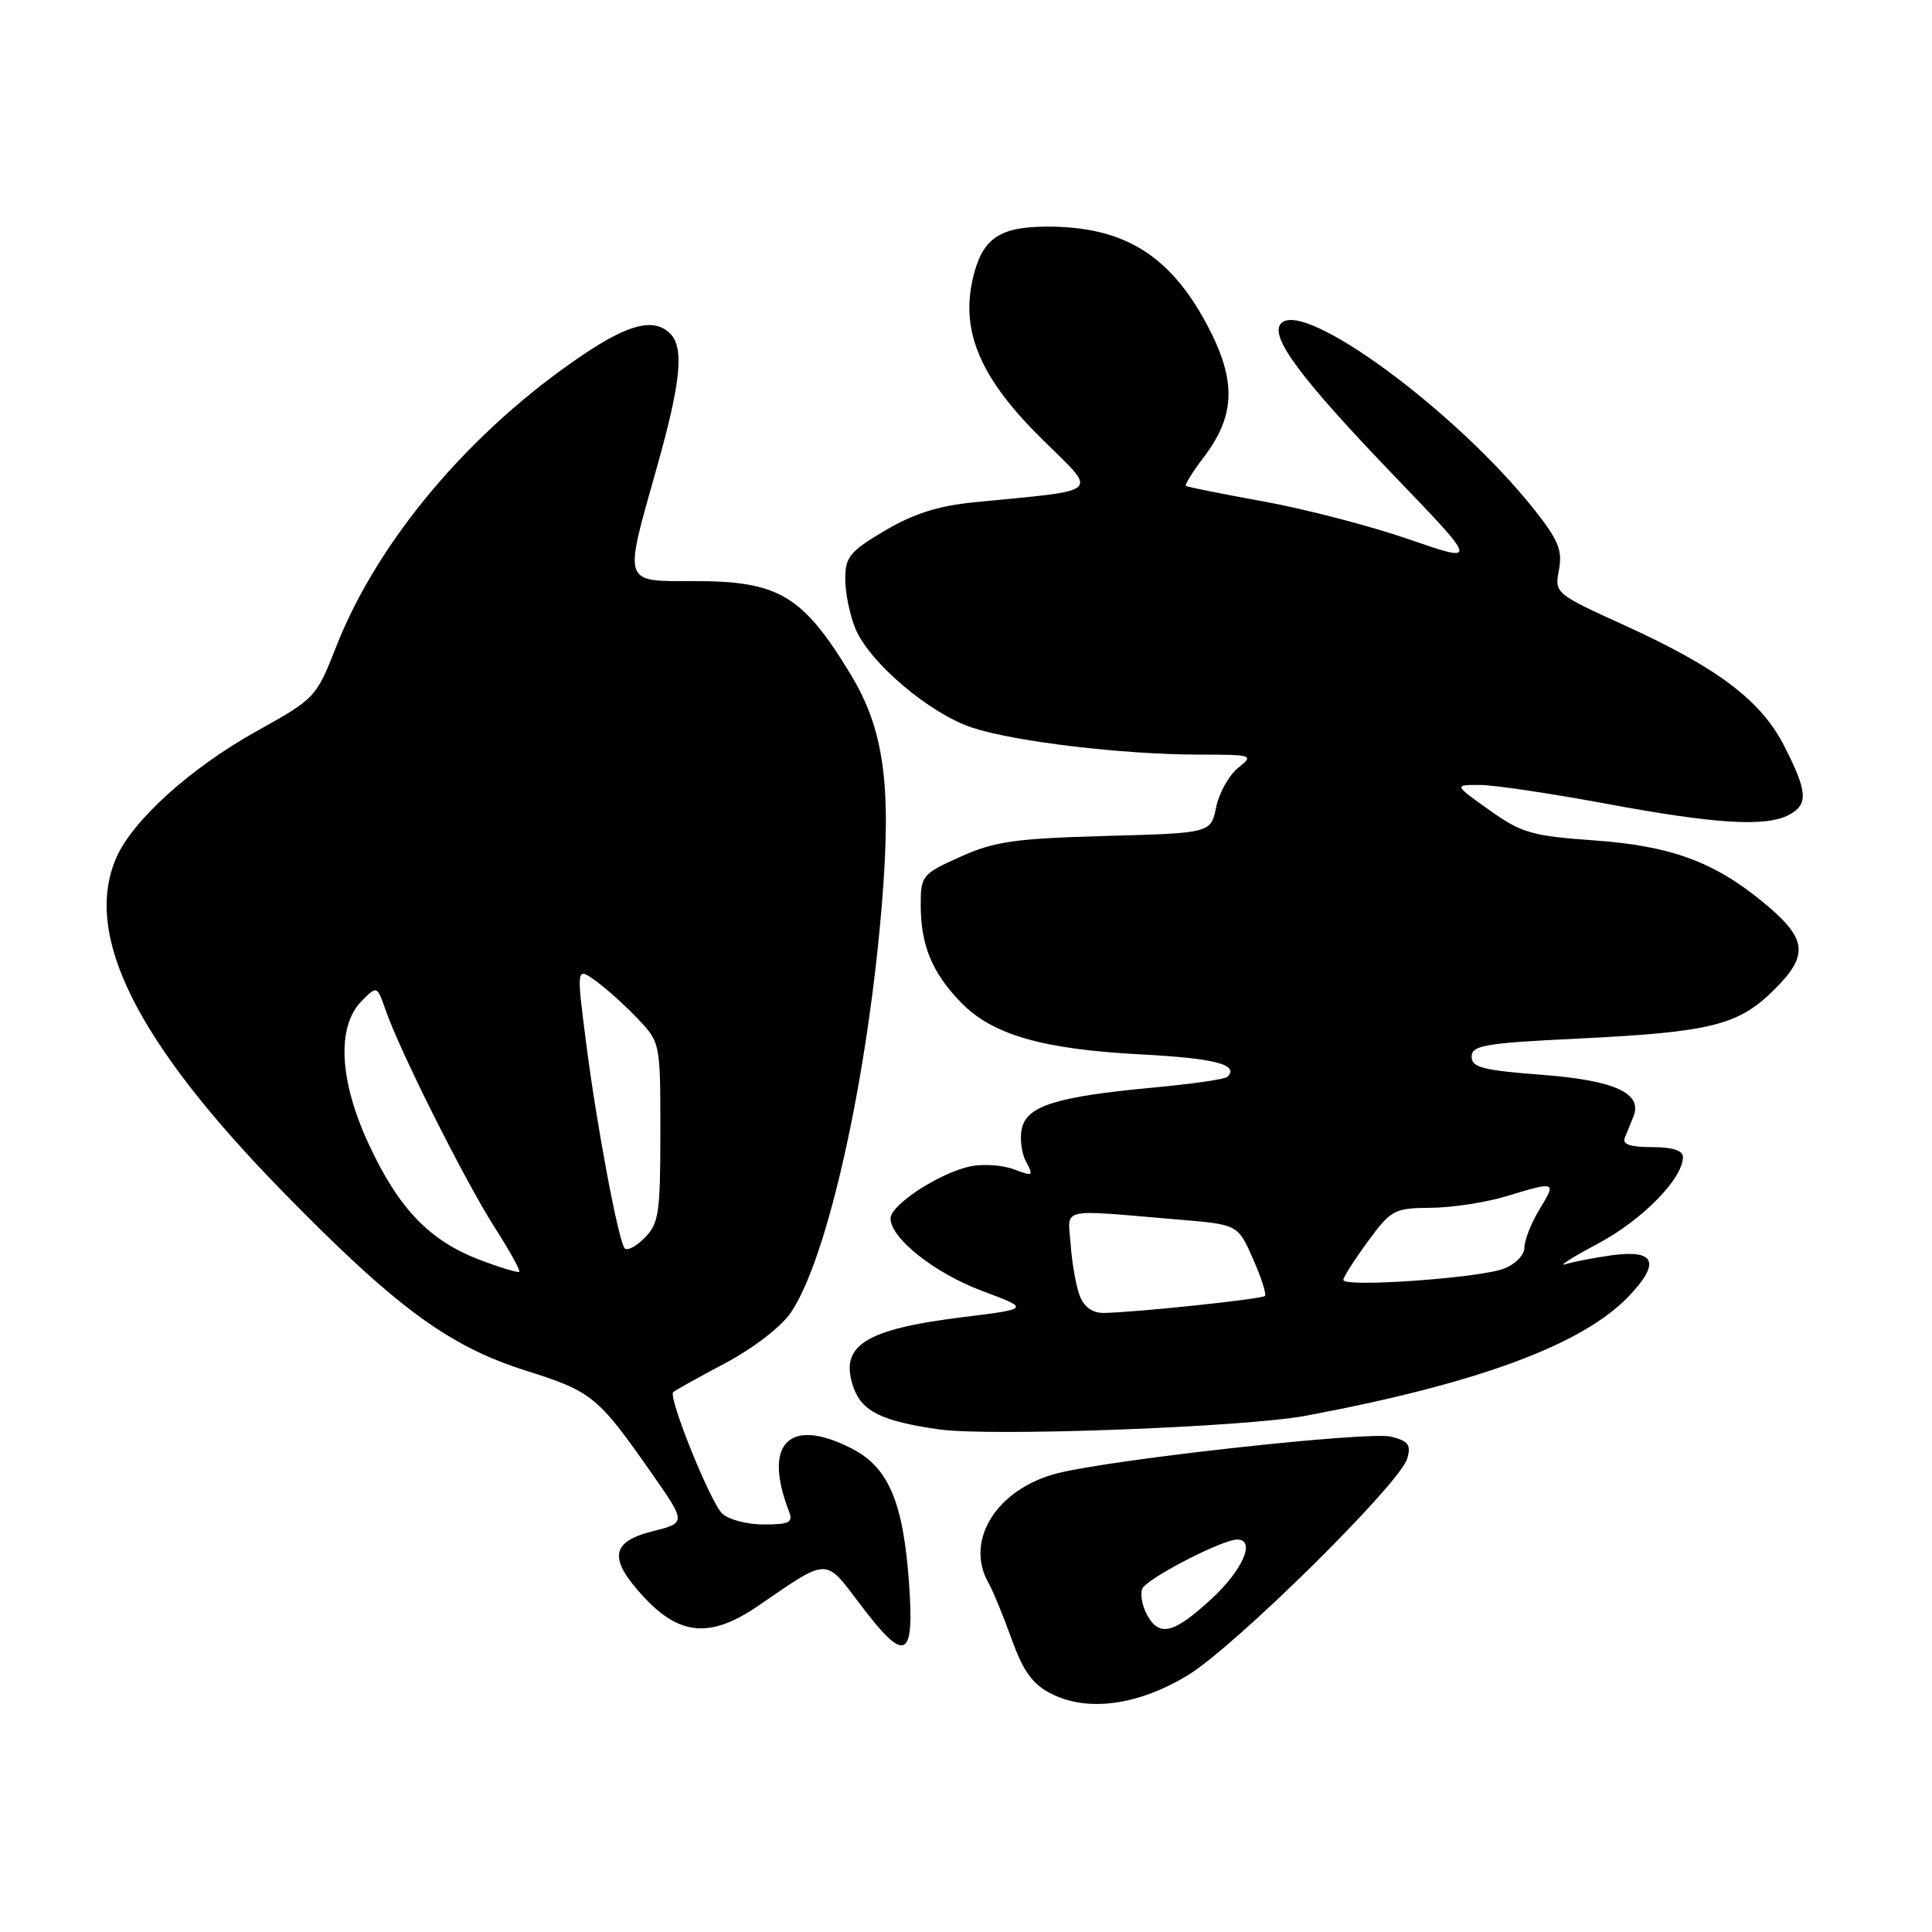 <?xml version="1.0" encoding="UTF-8" standalone="no"?>
<!DOCTYPE svg PUBLIC "-//W3C//DTD SVG 1.1//EN" "http://www.w3.org/Graphics/SVG/1.1/DTD/svg11.dtd" >
<svg xmlns="http://www.w3.org/2000/svg" xmlns:xlink="http://www.w3.org/1999/xlink" version="1.1" viewBox="0 0 256 256">
 <g >
 <path fill="currentColor"
d=" M 157.39 221.98 C 163.63 218.19 185.46 196.64 186.46 193.28 C 187.00 191.45 186.63 190.94 184.31 190.36 C 181.41 189.63 147.81 193.31 140.22 195.19 C 132.13 197.20 127.75 204.11 130.99 209.76 C 131.54 210.72 132.91 214.04 134.03 217.14 C 135.59 221.48 136.81 223.16 139.28 224.42 C 144.10 226.88 150.79 225.98 157.39 221.98 Z  M 120.45 209.75 C 119.68 199.00 117.72 194.41 112.85 191.93 C 104.57 187.70 101.05 191.23 104.54 200.25 C 105.11 201.74 104.61 202.00 101.18 202.00 C 98.96 202.00 96.48 201.34 95.67 200.53 C 94.07 198.92 88.52 185.15 89.20 184.47 C 89.43 184.24 92.52 182.52 96.06 180.65 C 99.74 178.70 103.47 175.84 104.76 173.97 C 109.67 166.81 115.03 142.69 116.90 119.23 C 118.13 103.84 117.11 96.59 112.68 89.30 C 106.36 78.90 103.18 77.00 92.07 77.00 C 82.40 77.00 82.61 77.63 87.02 62.00 C 90.22 50.66 90.68 46.08 88.80 44.20 C 86.70 42.10 83.39 42.89 77.36 46.94 C 62.47 56.93 50.12 71.51 44.57 85.63 C 41.90 92.43 41.79 92.55 33.96 96.91 C 25.23 101.77 17.50 108.77 15.38 113.72 C 11.01 123.91 18.03 137.99 37.34 157.77 C 52.40 173.19 59.43 178.38 69.66 181.61 C 78.43 184.37 79.20 185.00 86.30 195.14 C 90.94 201.78 90.94 201.78 86.47 202.90 C 80.92 204.30 80.61 206.52 85.25 211.55 C 90.08 216.78 94.17 217.10 100.51 212.75 C 109.85 206.34 109.27 206.35 113.93 212.52 C 119.95 220.50 121.19 219.97 120.45 209.75 Z  M 172.99 187.60 C 195.81 183.33 209.75 178.17 215.86 171.72 C 220.06 167.29 219.32 165.55 213.57 166.33 C 211.28 166.65 208.53 167.18 207.45 167.51 C 206.38 167.84 208.30 166.62 211.71 164.80 C 217.59 161.68 223.00 156.17 223.00 153.31 C 223.00 152.44 221.61 152.00 218.89 152.00 C 216.00 152.00 214.94 151.63 215.30 150.75 C 215.58 150.06 216.09 148.80 216.44 147.94 C 217.69 144.85 213.92 143.14 204.23 142.41 C 196.47 141.82 195.00 141.44 195.00 140.01 C 195.00 138.51 196.75 138.21 209.25 137.61 C 226.79 136.75 230.39 135.85 235.16 131.07 C 239.76 126.48 239.46 124.33 233.54 119.48 C 227.04 114.15 221.31 112.07 211.14 111.35 C 202.99 110.77 201.61 110.37 197.36 107.35 C 192.65 104.00 192.65 104.00 196.07 104.01 C 197.96 104.01 205.53 105.14 212.90 106.51 C 227.36 109.20 234.02 109.60 237.07 107.96 C 239.62 106.60 239.51 104.93 236.48 98.96 C 233.38 92.84 227.70 88.53 215.24 82.85 C 206.04 78.66 205.98 78.61 206.57 75.50 C 207.05 72.90 206.50 71.55 203.23 67.44 C 192.92 54.47 172.88 39.72 169.78 42.82 C 168.11 44.49 172.22 50.02 184.86 63.18 C 195.88 74.64 195.88 74.64 186.69 71.46 C 181.64 69.71 173.00 67.46 167.50 66.46 C 162.00 65.46 157.34 64.53 157.15 64.39 C 156.96 64.25 158.01 62.54 159.49 60.60 C 163.74 55.03 163.86 50.39 159.93 43.02 C 154.97 33.72 148.81 29.97 138.60 30.03 C 132.29 30.07 130.09 31.66 128.87 37.06 C 127.31 44.04 129.98 50.20 138.03 58.14 C 145.58 65.59 146.37 64.85 129.00 66.56 C 124.32 67.03 121.03 68.08 117.25 70.31 C 112.59 73.07 112.00 73.80 112.00 76.74 C 112.00 78.57 112.61 81.53 113.36 83.33 C 115.25 87.83 123.22 94.58 128.83 96.42 C 134.48 98.28 148.81 99.98 158.86 99.99 C 166.07 100.00 166.18 100.04 164.03 101.77 C 162.83 102.75 161.53 105.09 161.14 106.97 C 160.44 110.39 160.44 110.39 146.47 110.77 C 134.45 111.11 131.77 111.49 127.25 113.53 C 122.19 115.80 122.00 116.03 122.00 119.88 C 122.00 125.22 123.48 128.84 127.28 132.78 C 131.47 137.12 138.07 139.03 151.28 139.72 C 161.00 140.23 164.25 141.08 162.64 142.69 C 162.34 143.00 157.91 143.64 152.79 144.11 C 140.08 145.30 136.16 146.50 135.42 149.44 C 135.10 150.75 135.33 152.75 135.94 153.89 C 136.99 155.85 136.89 155.91 134.35 154.94 C 132.87 154.38 130.27 154.20 128.58 154.55 C 124.55 155.38 118.00 159.64 118.00 161.44 C 118.00 164.08 123.84 168.70 130.18 171.07 C 136.49 173.43 136.49 173.43 127.50 174.54 C 114.52 176.15 111.17 178.32 113.09 183.84 C 114.21 187.03 116.89 188.34 124.50 189.41 C 131.34 190.36 164.88 189.11 172.99 187.60 Z  M 151.96 213.92 C 151.35 212.78 151.07 211.25 151.35 210.53 C 151.85 209.22 161.92 204.00 163.94 204.00 C 166.43 204.00 164.67 208.05 160.52 211.87 C 155.50 216.50 153.58 216.96 151.96 213.92 Z  M 63.58 166.94 C 56.91 164.40 52.84 160.16 48.88 151.65 C 44.93 143.16 44.58 135.98 47.95 132.61 C 49.96 130.59 49.96 130.59 51.13 133.93 C 53.02 139.36 61.65 156.55 65.53 162.61 C 67.50 165.69 68.98 168.35 68.81 168.52 C 68.64 168.68 66.29 167.97 63.58 166.94 Z  M 82.73 165.35 C 81.83 163.87 79.03 148.88 77.68 138.31 C 76.37 128.13 76.37 128.13 78.93 129.97 C 80.35 130.99 82.85 133.24 84.50 134.98 C 87.49 138.13 87.50 138.19 87.50 150.04 C 87.50 160.85 87.30 162.14 85.37 164.07 C 84.20 165.24 83.01 165.82 82.73 165.35 Z  M 143.06 171.67 C 142.58 170.39 142.04 167.35 141.87 164.92 C 141.52 159.89 139.99 160.24 156.26 161.61 C 164.02 162.26 164.02 162.26 166.02 166.78 C 167.12 169.27 167.84 171.50 167.61 171.72 C 167.18 172.15 150.30 173.92 146.23 173.97 C 144.75 173.99 143.64 173.18 143.06 171.67 Z  M 178.00 169.60 C 178.00 169.23 179.46 166.93 181.25 164.50 C 184.34 160.29 184.74 160.08 189.59 160.04 C 192.39 160.02 196.89 159.33 199.59 158.51 C 206.20 156.51 206.26 156.53 203.99 160.25 C 202.90 162.04 202.01 164.30 202.00 165.27 C 202.00 166.29 200.82 167.51 199.25 168.11 C 196.03 169.35 178.00 170.62 178.00 169.60 Z "/>
</g>
</svg>